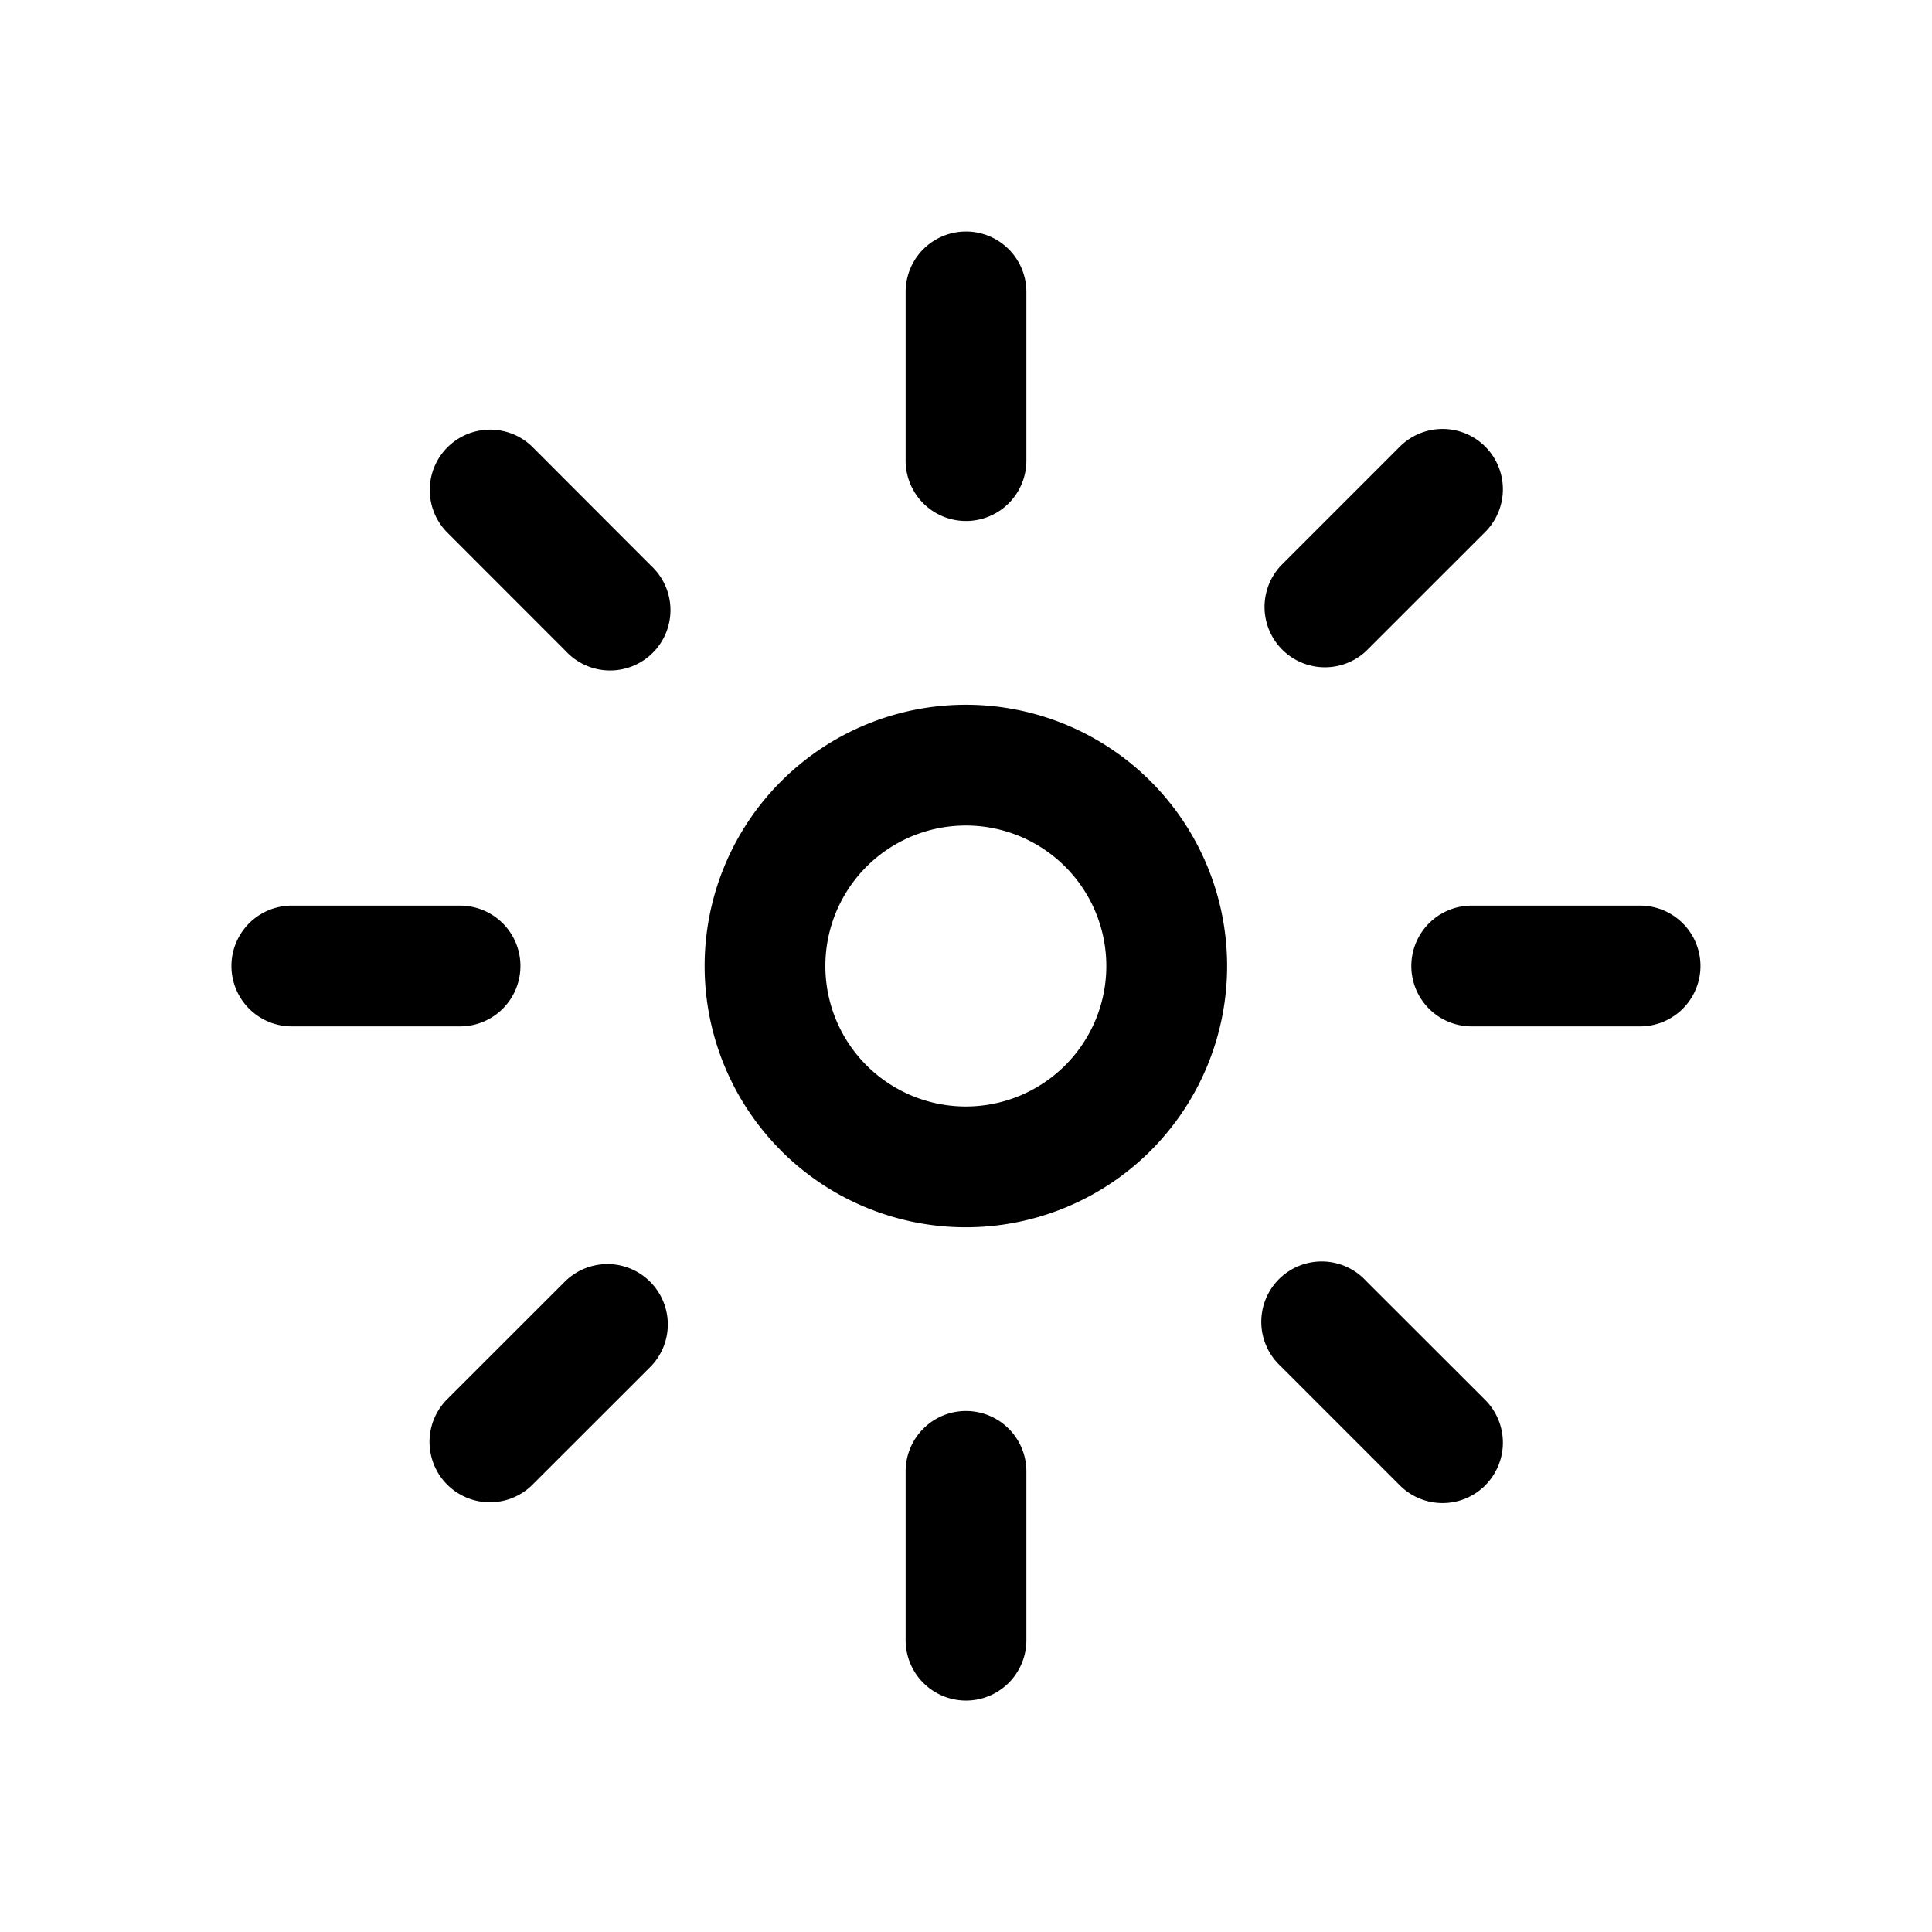 <svg xmlns="http://www.w3.org/2000/svg" width="24" height="24" fill="currentColor" viewBox="0 0 24 24">
  <path fill="#000" fill-rule="evenodd" d="M11.25 5.722a.75.75 0 1 0 1.5 0V3.626a.75.75 0 0 0-1.5 0v2.096ZM7.03 8.09a.75.75 0 1 0 1.06-1.06L6.61 5.548a.75.75 0 0 0-1.061 1.06L7.03 8.09Zm11.42-2.542a.75.75 0 0 1 0 1.06l-1.48 1.48a.75.75 0 0 1-1.06-1.06l1.48-1.48a.75.75 0 0 1 1.06 0Zm-7.686 5.218a1.745 1.745 0 1 0 2.468 2.468 1.745 1.745 0 0 0-2.468-2.468Zm-1.06 3.529a3.245 3.245 0 1 1 4.589-4.59 3.245 3.245 0 0 1-4.59 4.59Zm-1.619 2.679a.75.75 0 0 0-1.06-1.061l-1.479 1.478a.75.75 0 0 0 1.061 1.06l1.478-1.477Zm10.365 1.478a.75.75 0 0 1-1.06 0l-1.483-1.483a.75.75 0 1 1 1.06-1.06l1.483 1.482a.75.75 0 0 1 0 1.06ZM21.124 12a.75.75 0 0 1-.75.75h-2.092a.75.75 0 0 1 0-1.5h2.092a.75.75 0 0 1 .75.75Zm-15.409.75a.75.75 0 0 0 0-1.5h-2.09a.75.75 0 0 0 0 1.5h2.09ZM12 21.125a.75.75 0 0 1-.75-.75v-2.097a.75.75 0 1 1 1.5 0v2.097a.75.75 0 0 1-.75.75Z" clip-rule="evenodd"/>
</svg>
